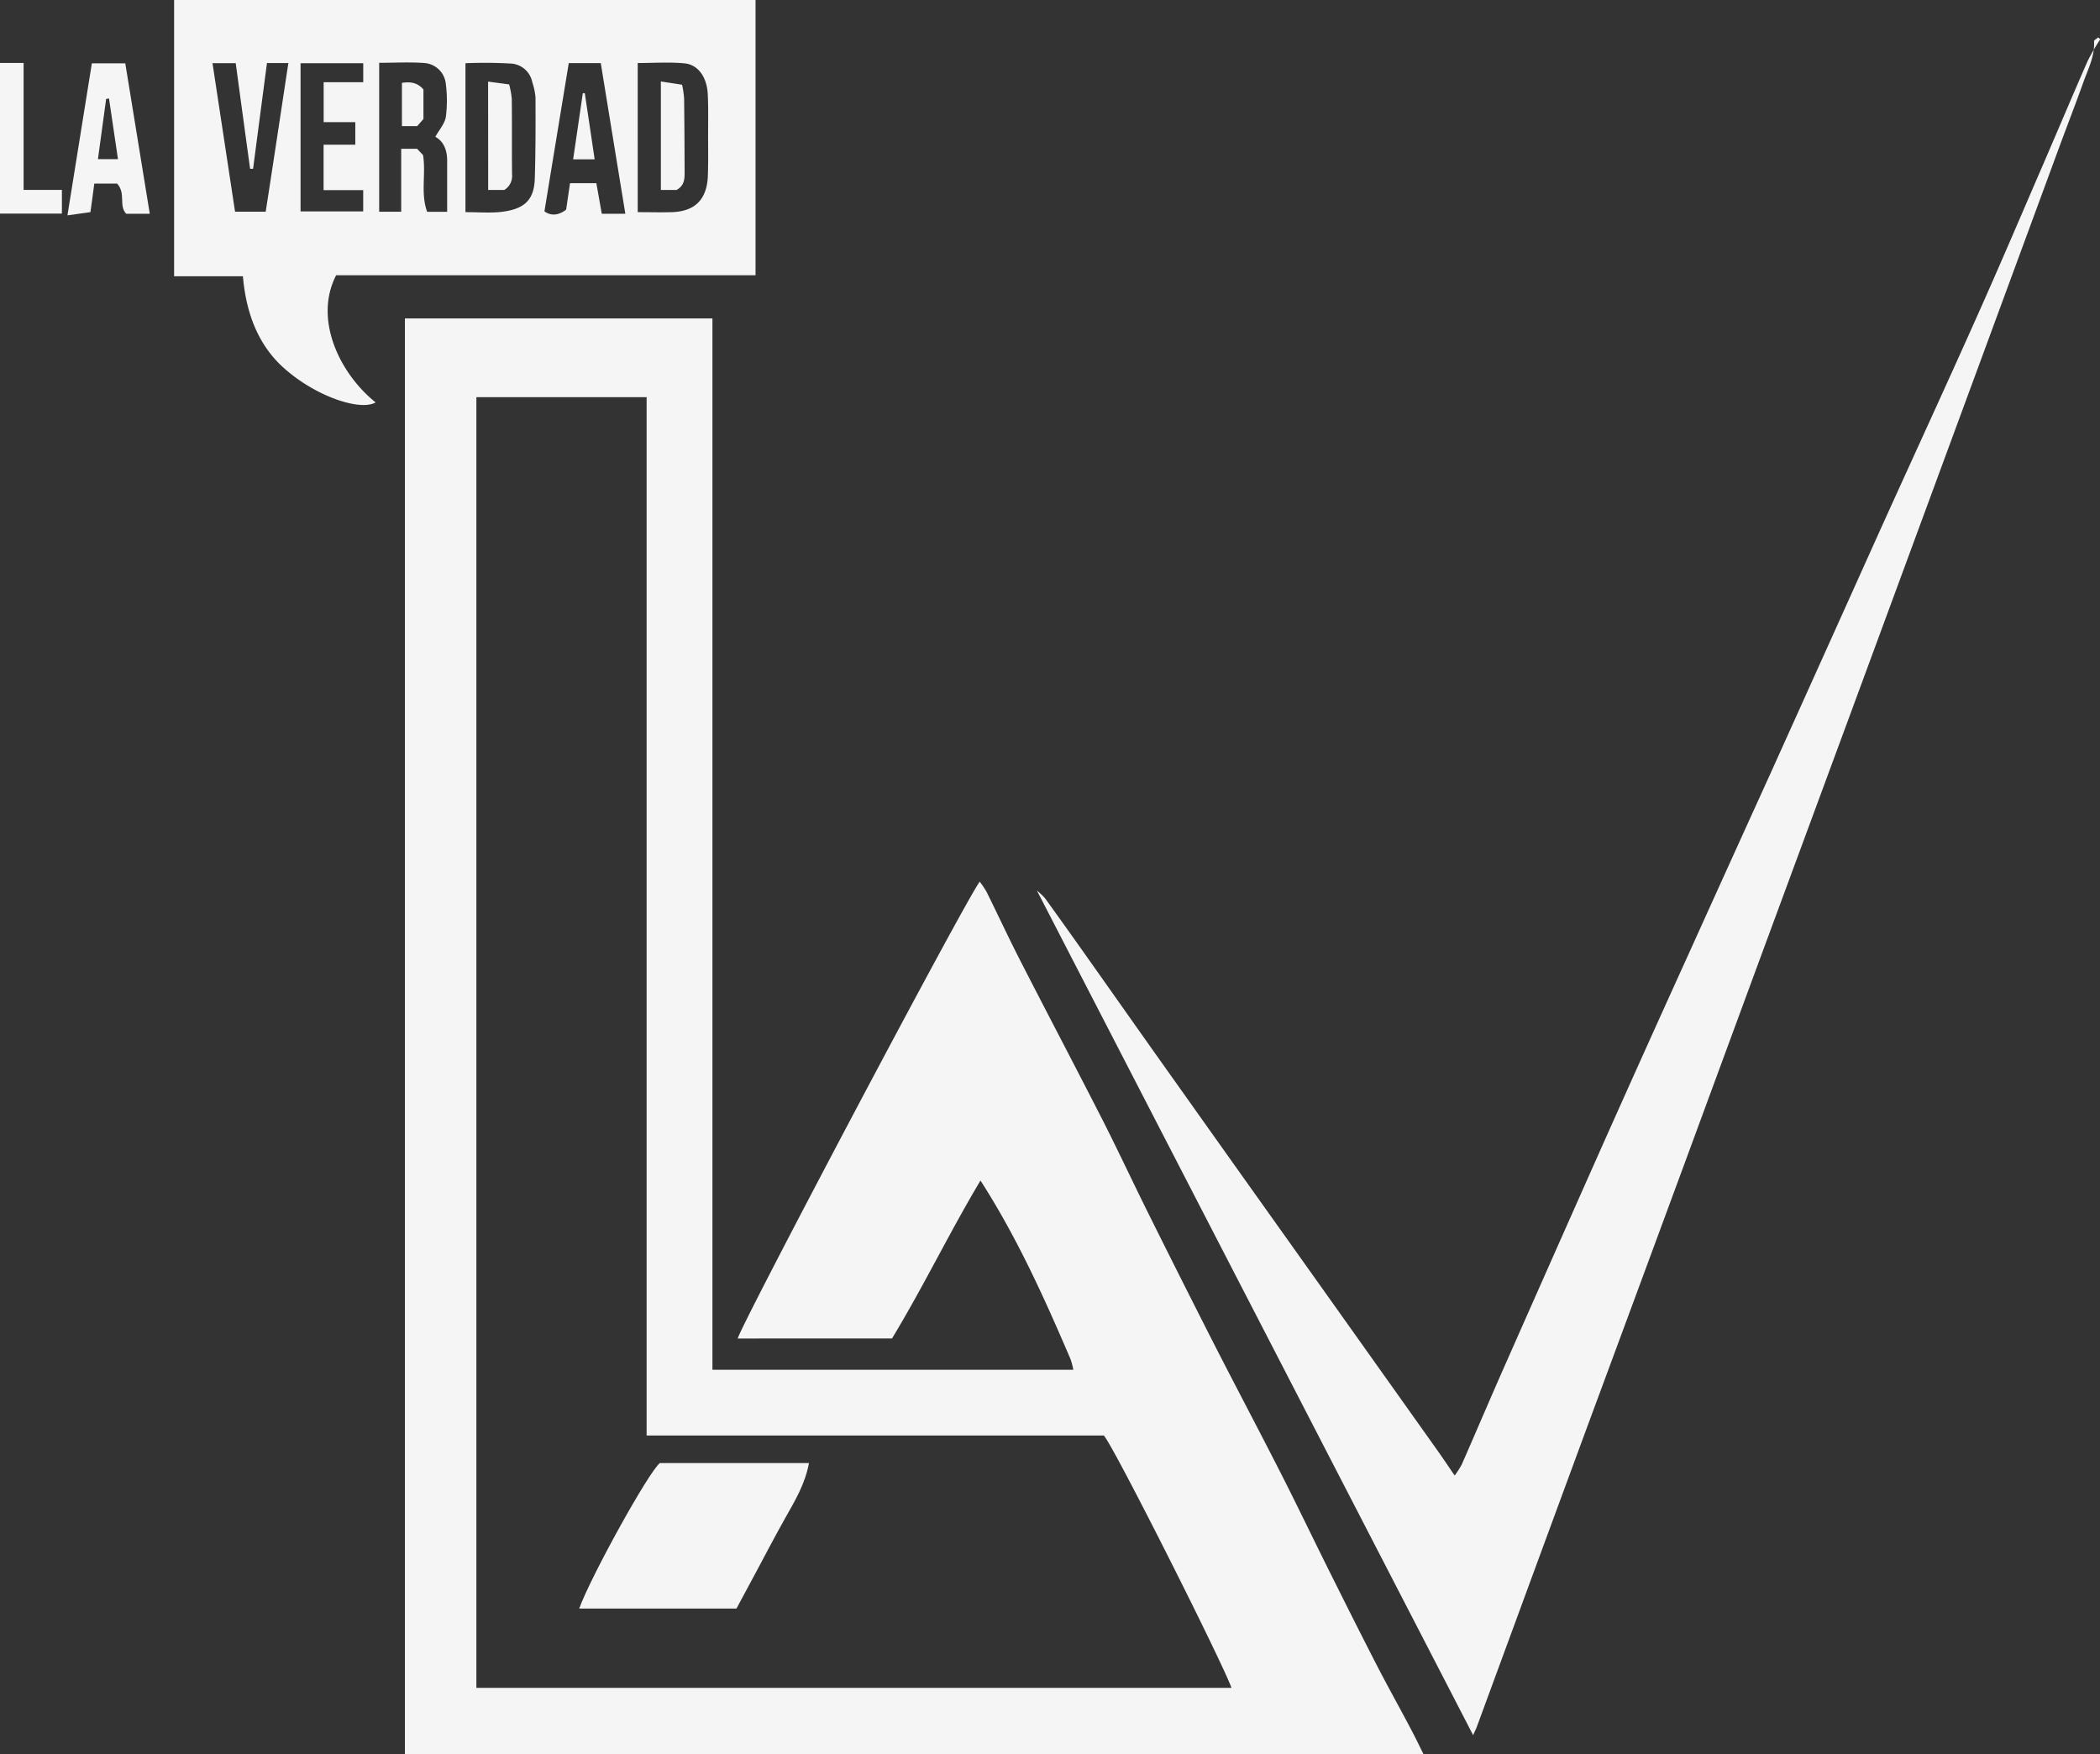 <svg xmlns="http://www.w3.org/2000/svg" viewBox="0 0 542.75 453.34">
    <rect x="0" y="0" width="542.75" height="453.34" fill="#333333" stroke="none"/>
    <defs>
        <style>.cls-1{fill:#f5f5f5;}</style>
    </defs>
    <g id="Capa_2" data-name="Capa 2">
        <g id="Capa_1-2" data-name="Capa 1">
            <path class="cls-1" d="M367.9,453.34H104.65V82.3h79.48V354H277.4a17.94,17.94,0,0,0-.73-2.77c-6.74-15.73-13.75-31.32-23.26-46.13-8,13.38-14.77,27.46-22.87,40.82H190.68c.37-2.7,59.13-113.81,62.54-118.06a24.6,24.6,0,0,1,1.76,2.63c2.93,5.91,5.7,11.9,8.71,17.77,7.11,13.89,14.39,27.69,21.48,41.6,4.05,8,7.81,16.08,11.8,24.08q8.31,16.71,16.78,33.36c5.7,11.16,11.58,22.24,17.26,33.41,4.23,8.3,8.25,16.71,12.41,25.05s8.21,16.43,12.41,24.6c2.89,5.61,6,11.13,8.92,16.71C365.79,449,366.74,451,367.9,453.34ZM123.12,102.64V436.21H318.28c-2.37-6.68-30.65-62.85-33-65.22H167.12V102.64Z" />
            <path class="cls-1" d="M380.74,448.45C343.12,375.65,305.64,303.1,268,230.17a15.26,15.26,0,0,1,2.11,2q6.15,8.53,12.21,17.12c7.33,10.35,14.62,20.73,22,31.08q13.89,19.57,27.82,39.12,19.85,27.89,39.67,55.79c1.3,1.84,2.55,3.72,4.15,6.05a21.48,21.48,0,0,0,1.85-2.88c3.61-8.23,7.13-16.51,10.76-24.74q13.26-30,26.61-60,10.31-23.08,20.77-46.11,10.77-23.82,21.59-47.61,14.44-32,28.84-64c8.15-18,16.45-36,24.52-54.08,6-13.4,11.74-26.91,17.57-40.38,3.71-8.6,7.34-17.24,11.11-25.81a53,53,0,0,1,3.25-5.58l-.55-.48c-.37.35-1.09.71-1.07,1,.23,3.86-1.55,7.19-2.78,10.65-1.93,5.4-4,10.75-6,16.13L512,92.92q-16.74,45.42-33.49,90.84L456.26,244q-10.36,28.11-20.71,56.22-12.54,34-25.1,67.9-9.33,25.31-18.63,50.62-5.1,13.85-10.19,27.7C381.38,447.09,381,447.75,380.74,448.45Z" />
            <path class="cls-1" d="M195.27,0V71.13H86.88C81,82.53,87.8,96.56,97.08,104c-3.93,2.29-15.37-1.45-23.68-8.86-6.81-6.07-9.81-14.42-10.62-23.74H45V0Zm-79.7,54.74c0-4.54,0-8.88,0-13.22,0-2.68-.89-5-3.06-6.16,1-1.8,2.43-3.38,2.72-5.15a33.34,33.34,0,0,0,0-8.47,6,6,0,0,0-5.39-5.44C106,16,102,16.23,98,16.23V54.72h5.69V38.45h4.1l1.55,1.62c.78,5-.68,9.89,1.06,14.67Zm4.73.09c3.07,0,5.82.21,8.54,0,6.44-.58,9.21-2.87,9.38-8.71.21-7,.21-14,.18-21a17.09,17.09,0,0,0-.82-3.85,6,6,0,0,0-5.28-4.83,119.57,119.57,0,0,0-12-.1Zm44.52,0c3.18,0,6,.08,8.84,0,5.94-.2,9-3.25,9.28-9.22.14-3.5.07-7,.07-10.51s.09-7.19-.09-10.78c-.21-4.33-2.46-7.59-5.95-7.94-4-.39-8.05-.09-12.15-.09Zm-3.2.41c-2.17-13.26-4.27-26.15-6.35-38.93H147c-2.11,12.84-4.19,25.48-6.29,38.31,1.62,1.19,3.59,1.13,5.61-.44l1-6.84h6.81c.47,2.61.93,5.26,1.4,7.9ZM60.75,54.71h7.92c2-12.83,3.9-25.54,5.86-38.42H69c-1.21,9.18-2.4,18.26-3.59,27.33l-.77,0Q62.77,30,60.92,16.32h-6ZM91.83,37.4V31.57H83.65V21.24H93.88v-4.9H77.68v38.3H93.87V49.13H83.63V37.4Z" />
            <path class="cls-1" d="M32.38,16.37c2.12,13,4.21,25.82,6.33,38.87h-6.1c-2-2.1,0-5.25-2.35-7.8H24.37c-.29,2.18-.58,4.47-1,7.38l-5.94.84c2.16-13.43,4.22-26.28,6.31-39.29Zm-4.21,9.07-.74.14c-.7,5.11-1.39,10.23-2.12,15.55h5.18Z" />
            <path class="cls-1" d="M0,16.27H6.1V49.08H16V55.2H0Z" />
            <path class="cls-1" d="M209.08,378.11c-1,5.43-3.62,9.75-6.1,14.15-2.68,4.74-5.18,9.58-7.76,14.38-1.61,3-3.22,6-4.88,9.08H149.69c3.12-8.52,18-35.39,20.86-37.61Z" />
            <path class="cls-1" d="M107.82,32.6h-3.94V21.41c2.16-.33,4-.11,5.56,1.7v7.64Z" />
            <path class="cls-1" d="M126.15,21.09l5.44.73a21.58,21.58,0,0,1,.68,3.71c.08,6.52,0,13,.07,19.56a4.22,4.22,0,0,1-2,4h-4.17Z" />
            <path class="cls-1" d="M170.8,21.06l5.49.84a26.33,26.33,0,0,1,.52,3.52c.08,6.43.11,12.87.13,19.3,0,1.64-.11,3.26-2.07,4.37H170.8Z" />
            <path class="cls-1" d="M153.69,41.18h-5.56c.85-5.85,1.68-11.47,2.5-17.09l.51,0C152,29.68,152.81,35.31,153.69,41.18Z" />
        </g>
    </g>
</svg>